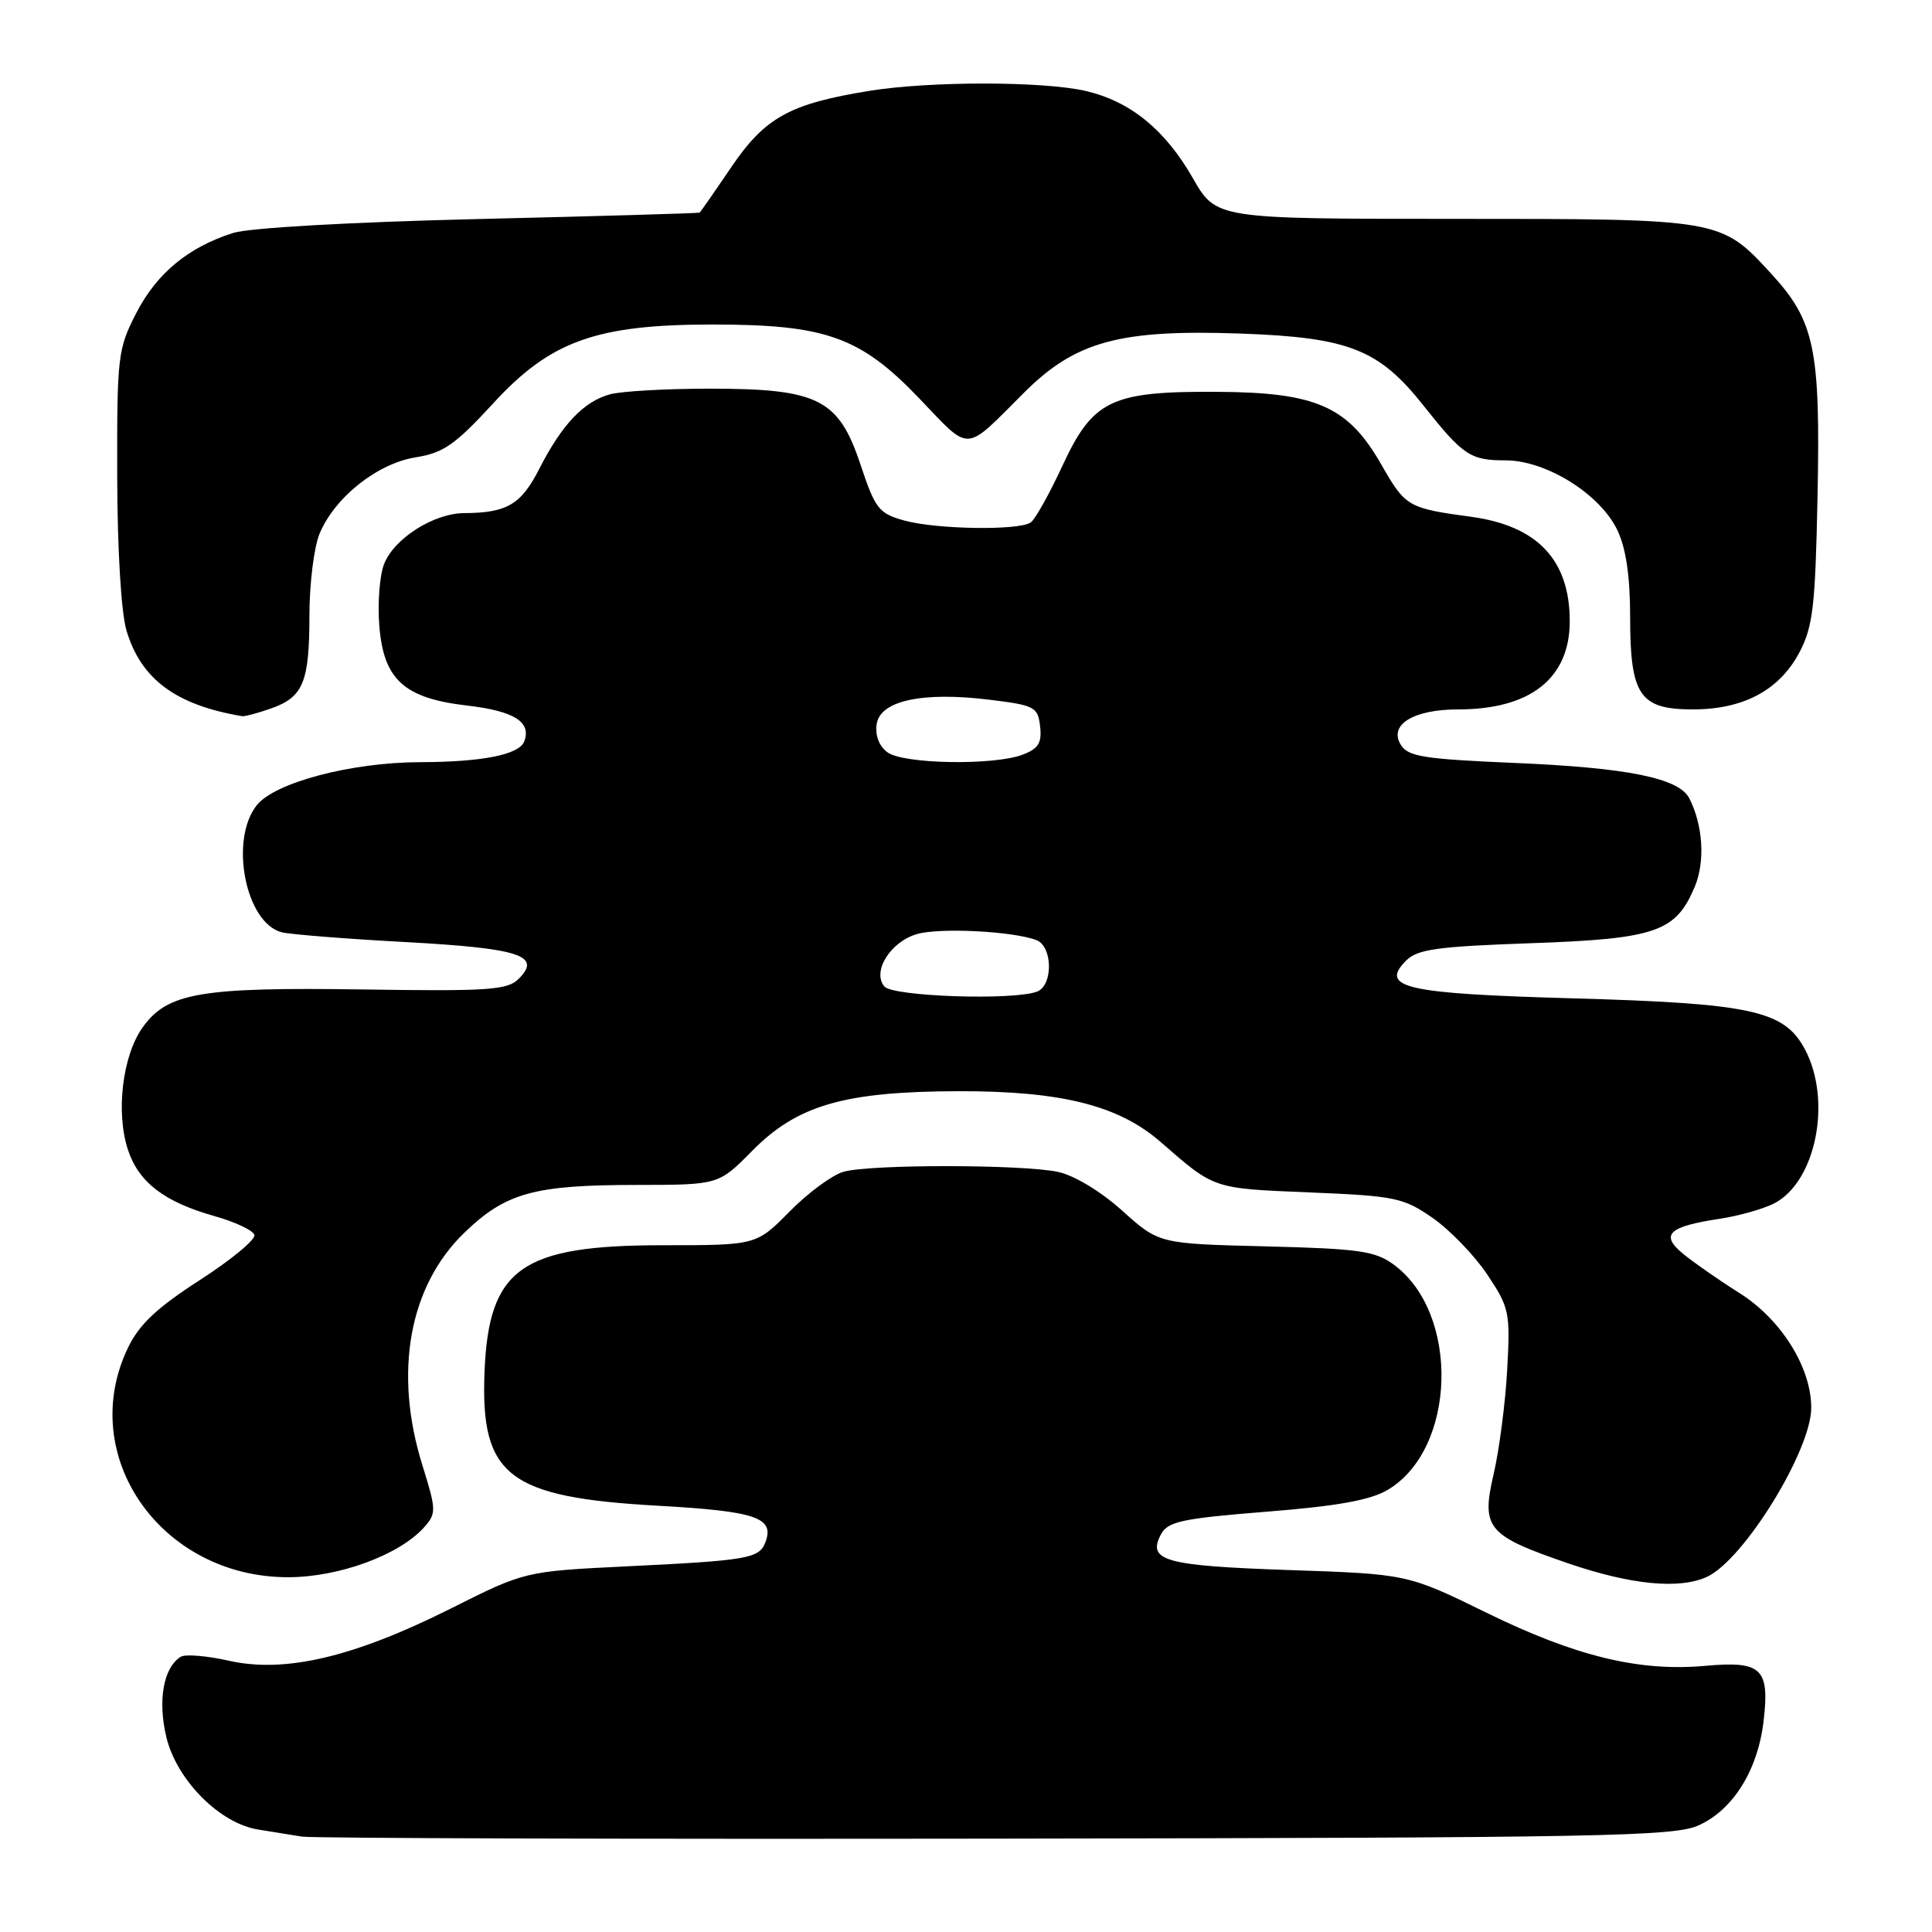 <?xml version="1.0" encoding="UTF-8" standalone="no"?>
<!DOCTYPE svg PUBLIC "-//W3C//DTD SVG 1.1//EN" "http://www.w3.org/Graphics/SVG/1.1/DTD/svg11.dtd" >
<svg xmlns="http://www.w3.org/2000/svg" xmlns:xlink="http://www.w3.org/1999/xlink" version="1.1" viewBox="0 0 256 256">
 <g >
 <path fill="currentColor"
d=" M 225.10 241.86 C 229.65 239.79 232.91 234.57 233.68 228.09 C 234.51 221.08 233.44 220.06 225.99 220.73 C 217.24 221.53 208.78 219.48 197.00 213.71 C 186.50 208.57 186.50 208.57 170.80 208.04 C 154.28 207.47 151.96 206.82 153.85 203.28 C 154.75 201.61 156.66 201.20 167.80 200.31 C 177.20 199.57 181.57 198.78 183.87 197.42 C 192.99 192.03 193.48 174.03 184.68 167.57 C 182.21 165.76 180.11 165.46 167.71 165.15 C 153.57 164.80 153.57 164.80 148.71 160.43 C 145.85 157.86 142.34 155.74 140.18 155.28 C 135.47 154.28 115.34 154.26 111.79 155.26 C 110.29 155.68 107.08 158.04 104.65 160.51 C 100.22 165.00 100.22 165.00 87.86 165.00 C 69.04 165.00 64.75 168.05 64.20 181.82 C 63.66 195.58 67.33 198.41 87.23 199.52 C 100.22 200.25 102.67 201.09 101.41 204.38 C 100.59 206.51 99.07 206.77 83.03 207.55 C 69.55 208.21 69.55 208.21 59.71 213.15 C 46.93 219.56 37.79 221.72 30.40 220.07 C 27.45 219.40 24.55 219.16 23.95 219.53 C 21.66 220.95 20.88 225.31 22.04 230.17 C 23.40 235.86 29.10 241.60 34.19 242.42 C 36.01 242.72 38.62 243.14 40.00 243.36 C 41.38 243.58 82.78 243.70 132.00 243.63 C 212.53 243.51 221.86 243.34 225.10 241.86 Z  M 226.20 208.93 C 231.08 206.66 240.00 192.19 240.00 186.54 C 240.00 181.19 236.02 174.83 230.50 171.34 C 227.75 169.61 224.38 167.26 223.00 166.12 C 219.94 163.59 221.08 162.52 227.90 161.49 C 230.42 161.11 233.66 160.19 235.10 159.45 C 240.64 156.58 242.78 145.78 239.14 139.00 C 236.40 133.89 232.08 132.95 208.25 132.28 C 186.25 131.66 182.77 130.88 186.29 127.31 C 187.80 125.78 190.35 125.42 202.86 124.98 C 219.42 124.40 222.06 123.49 224.57 117.48 C 225.96 114.16 225.66 109.34 223.84 105.78 C 222.47 103.10 215.67 101.72 200.61 101.09 C 188.66 100.58 186.56 100.25 185.61 98.69 C 183.98 96.03 187.28 94.00 193.22 94.00 C 202.78 94.00 208.00 89.88 208.00 82.32 C 208.00 74.21 203.73 69.68 194.95 68.48 C 186.55 67.34 186.23 67.15 183.04 61.57 C 178.63 53.85 174.44 51.99 161.30 51.92 C 147.24 51.83 144.83 52.98 140.78 61.71 C 139.05 65.45 137.16 68.83 136.57 69.23 C 134.99 70.32 124.06 70.15 119.82 68.97 C 116.44 68.03 115.98 67.44 114.02 61.56 C 111.12 52.85 108.43 51.50 94.00 51.50 C 88.22 51.50 82.27 51.84 80.78 52.26 C 77.32 53.23 74.45 56.26 71.46 62.12 C 69.04 66.86 67.18 67.96 61.50 67.99 C 57.47 68.01 52.19 71.37 50.89 74.75 C 50.30 76.26 50.02 79.94 50.26 82.92 C 50.83 90.06 53.54 92.52 61.89 93.49 C 68.13 94.21 70.45 95.67 69.46 98.25 C 68.79 100.00 63.90 100.97 55.70 100.99 C 46.55 101.01 36.39 103.69 34.01 106.71 C 30.36 111.35 32.56 122.37 37.37 123.54 C 38.54 123.82 45.92 124.41 53.76 124.83 C 68.89 125.66 71.82 126.61 68.73 129.70 C 67.24 131.19 64.78 131.36 48.18 131.11 C 26.52 130.79 22.17 131.54 18.89 136.15 C 16.22 139.90 15.32 147.42 16.96 152.37 C 18.38 156.67 21.78 159.27 28.42 161.14 C 31.13 161.90 33.51 163.02 33.71 163.62 C 33.91 164.23 30.67 166.91 26.52 169.59 C 20.82 173.26 18.47 175.46 16.98 178.54 C 10.05 192.86 21.32 209.02 38.21 208.99 C 44.95 208.98 52.95 206.03 56.21 202.36 C 57.83 200.53 57.82 200.08 55.96 194.12 C 52.13 181.83 54.21 170.38 61.56 163.31 C 67.02 158.05 70.77 157.01 84.36 157.01 C 95.22 157.00 95.22 157.00 99.64 152.52 C 105.64 146.43 111.86 144.63 127.00 144.59 C 140.63 144.56 148.23 146.47 153.79 151.32 C 160.97 157.58 160.66 157.47 173.49 158.00 C 184.88 158.47 185.94 158.69 189.83 161.38 C 192.11 162.97 195.37 166.34 197.07 168.88 C 200.00 173.28 200.13 173.88 199.71 181.50 C 199.47 185.90 198.66 192.09 197.93 195.26 C 196.24 202.51 197.02 203.45 207.79 207.15 C 216.11 210.00 222.55 210.63 226.20 208.93 Z  M 35.87 93.89 C 40.18 92.39 41.00 90.41 41.00 81.53 C 41.00 77.35 41.61 72.48 42.35 70.70 C 44.36 65.89 49.99 61.42 55.07 60.60 C 58.75 60.02 60.31 58.93 65.34 53.46 C 72.93 45.18 78.99 43.00 94.42 43.00 C 109.41 43.00 113.98 44.63 121.75 52.73 C 128.72 60.01 127.65 60.06 135.64 52.08 C 142.49 45.22 148.33 43.63 164.40 44.20 C 178.73 44.71 182.71 46.28 188.61 53.73 C 193.88 60.37 194.83 61.00 199.50 61.00 C 204.88 61.00 212.05 65.48 214.32 70.27 C 215.45 72.65 216.00 76.38 216.00 81.68 C 216.00 92.15 217.25 94.00 224.32 94.00 C 231.04 94.00 235.81 91.43 238.45 86.41 C 240.23 83.02 240.54 80.30 240.83 65.91 C 241.23 46.20 240.47 42.56 234.69 36.26 C 228.00 28.99 228.09 29.00 192.61 29.00 C 161.15 29.00 161.15 29.00 158.06 23.61 C 154.38 17.17 149.76 13.42 143.85 12.05 C 138.19 10.75 123.20 10.74 115.19 12.04 C 104.65 13.75 101.38 15.55 96.91 22.13 C 94.72 25.36 92.83 28.07 92.71 28.17 C 92.60 28.26 79.45 28.64 63.50 29.02 C 46.36 29.43 33.02 30.19 30.88 30.87 C 24.93 32.77 20.77 36.21 18.06 41.48 C 15.61 46.23 15.50 47.18 15.53 62.98 C 15.55 72.85 16.05 81.13 16.76 83.55 C 18.68 90.00 23.31 93.43 32.10 94.90 C 32.43 94.95 34.13 94.50 35.87 93.89 Z  M 117.18 130.71 C 115.53 128.73 117.98 124.79 121.50 123.77 C 124.52 122.89 134.24 123.39 137.33 124.57 C 139.50 125.40 139.56 130.57 137.42 131.39 C 134.29 132.59 118.29 132.05 117.18 130.71 Z  M 117.60 99.69 C 116.50 98.90 115.94 97.45 116.16 95.97 C 116.60 92.84 122.21 91.62 131.13 92.72 C 137.11 93.45 137.52 93.67 137.82 96.25 C 138.07 98.44 137.60 99.20 135.50 100.00 C 131.68 101.45 119.72 101.25 117.60 99.69 Z "/>
</g>
</svg>